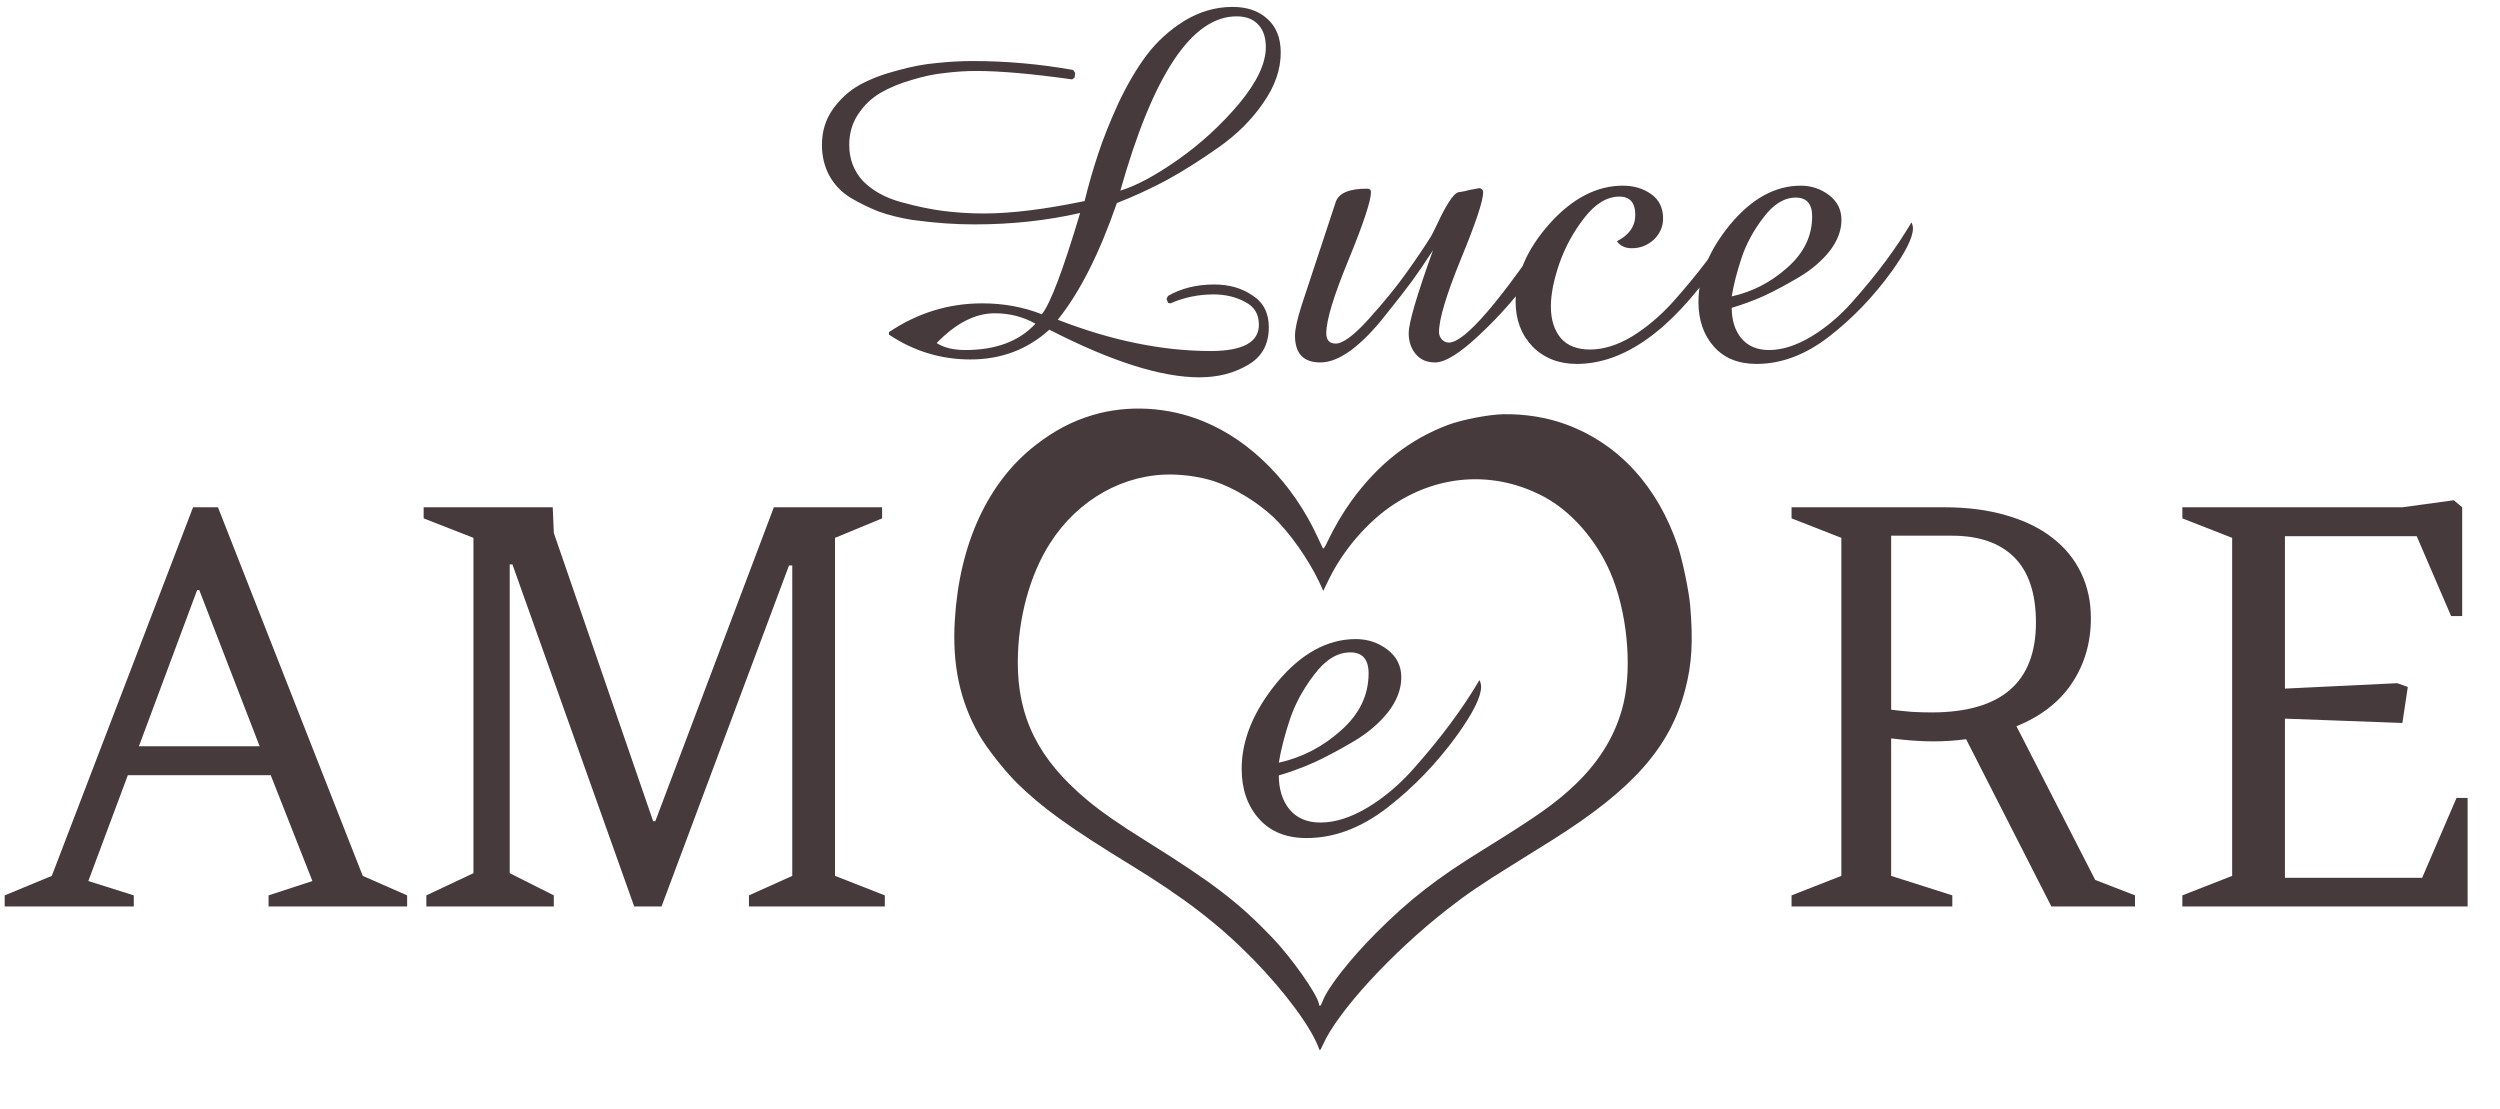 <svg width="433" height="192" viewBox="0 0 433 192" fill="none" xmlns="http://www.w3.org/2000/svg">
<path d="M221.823 9.11C221.823 12.034 220.82 14.929 218.813 17.796C216.864 20.663 214.312 23.214 211.159 25.45C208.006 27.686 204.967 29.607 202.043 31.212C199.119 32.76 196.252 34.079 193.443 35.168C190.404 43.94 186.993 50.677 183.209 55.378C192.497 58.99 201.326 60.796 209.697 60.796C215.258 60.796 218.039 59.277 218.039 56.238C218.039 54.403 217.236 53.085 215.631 52.282C214.026 51.422 212.22 50.992 210.213 50.992C207.576 50.992 205.082 51.508 202.731 52.54L202.301 52.454L202.043 51.766L202.301 51.25C204.594 49.931 207.26 49.272 210.299 49.272C212.879 49.272 215.086 49.903 216.921 51.164C218.813 52.368 219.759 54.203 219.759 56.668C219.759 59.649 218.555 61.828 216.147 63.204C213.739 64.637 210.93 65.354 207.719 65.354C201.126 65.354 192.468 62.602 181.747 57.098C177.963 60.538 173.405 62.258 168.073 62.258C162.97 62.258 158.269 60.825 153.969 57.958V57.528C158.9 54.203 164.289 52.54 170.137 52.54C173.806 52.54 177.246 53.171 180.457 54.432C181.948 52.54 184.155 46.692 187.079 36.888C181.288 38.207 175.211 38.866 168.847 38.866C167.127 38.866 165.436 38.809 163.773 38.694C162.11 38.579 160.19 38.379 158.011 38.092C155.89 37.748 153.94 37.261 152.163 36.63C150.443 35.942 148.809 35.139 147.261 34.222C145.713 33.247 144.509 31.986 143.649 30.438C142.789 28.833 142.359 27.055 142.359 25.106C142.359 22.755 142.99 20.691 144.251 18.914C145.512 17.137 147.06 15.732 148.895 14.7C150.787 13.668 152.966 12.837 155.431 12.206C157.896 11.518 160.161 11.088 162.225 10.916C164.346 10.687 166.439 10.572 168.503 10.572C174.294 10.572 180.084 11.088 185.875 12.12L186.219 12.636L186.133 13.41L185.703 13.754C178.766 12.779 173.233 12.292 169.105 12.292C167.328 12.292 165.522 12.407 163.687 12.636C161.91 12.808 159.989 13.209 157.925 13.84C155.918 14.413 154.112 15.159 152.507 16.076C150.959 16.993 149.669 18.226 148.637 19.774C147.605 21.322 147.089 23.099 147.089 25.106C147.089 27.571 147.892 29.664 149.497 31.384C151.16 33.047 153.338 34.251 156.033 34.996C158.728 35.741 161.193 36.257 163.429 36.544C165.722 36.831 168.044 36.974 170.395 36.974C175.154 36.974 180.973 36.257 187.853 34.824C188.541 32.015 189.315 29.32 190.175 26.74C191.035 24.103 192.21 21.15 193.701 17.882C195.249 14.614 196.883 11.833 198.603 9.54C200.38 7.189 202.559 5.211 205.139 3.606C207.776 2.001 210.557 1.198 213.481 1.198C216.004 1.198 218.01 1.886 219.501 3.262C221.049 4.638 221.823 6.587 221.823 9.11ZM219.243 8.164C219.243 6.501 218.813 5.211 217.953 4.294C217.093 3.319 215.832 2.832 214.169 2.832C206.429 2.832 199.721 12.894 194.045 33.018C196.854 32.158 200.208 30.352 204.107 27.6C208.006 24.848 211.503 21.637 214.599 17.968C217.695 14.241 219.243 10.973 219.243 8.164ZM179.339 56.066C177.218 54.862 174.867 54.26 172.287 54.26C168.904 54.26 165.55 55.98 162.225 59.42C163.486 60.223 165.149 60.624 167.213 60.624C172.488 60.624 176.53 59.105 179.339 56.066ZM269.702 39.124C269.702 40.672 268.354 43.367 265.66 47.208C262.965 51.049 259.869 54.604 256.372 57.872C252.932 61.14 250.323 62.774 248.546 62.774C247.112 62.774 245.994 62.287 245.192 61.312C244.389 60.337 243.988 59.133 243.988 57.7C243.988 55.923 245.392 51.135 248.202 43.338C246.711 45.631 245.478 47.437 244.504 48.756C243.586 50.017 242.067 51.967 239.946 54.604C237.882 57.241 235.875 59.277 233.926 60.71C232.034 62.086 230.285 62.774 228.68 62.774C225.756 62.774 224.294 61.226 224.294 58.13C224.294 57.041 224.666 55.321 225.412 52.97L231.346 34.996C231.862 33.448 233.668 32.674 236.764 32.674C237.222 32.674 237.452 32.875 237.452 33.276C237.452 34.767 236.162 38.665 233.582 44.972C231.002 51.221 229.712 55.464 229.712 57.7C229.712 58.904 230.256 59.506 231.346 59.506C232.607 59.506 234.528 58.073 237.108 55.206C239.688 52.339 241.838 49.702 243.558 47.294C245.278 44.886 246.711 42.765 247.858 40.93C248.03 40.643 248.431 39.841 249.062 38.522C249.692 37.146 250.323 35.971 250.954 34.996C251.584 33.964 252.158 33.391 252.674 33.276C252.788 33.276 253.132 33.219 253.706 33.104C254.279 32.932 254.824 32.817 255.34 32.76C255.856 32.645 256.171 32.588 256.286 32.588C256.687 32.703 256.888 32.932 256.888 33.276C256.888 34.767 255.598 38.637 253.018 44.886C250.495 51.078 249.234 55.292 249.234 57.528C249.234 57.987 249.406 58.417 249.75 58.818C250.094 59.162 250.495 59.334 250.954 59.334C253.706 59.334 259.84 52.196 269.358 37.92C269.587 38.379 269.702 38.78 269.702 39.124ZM300.086 39.726C300.086 41.045 299.14 43.109 297.248 45.918C289.279 57.327 281.224 63.032 273.082 63.032C269.986 63.032 267.435 62.029 265.428 60.022C263.479 57.958 262.504 55.378 262.504 52.282C262.504 47.695 264.454 43.195 268.352 38.78C272.308 34.365 276.551 32.158 281.08 32.158C282.972 32.158 284.606 32.645 285.982 33.62C287.358 34.595 288.046 35.999 288.046 37.834C288.046 39.267 287.502 40.5 286.412 41.532C285.323 42.507 284.062 42.994 282.628 42.994C281.482 42.994 280.622 42.593 280.048 41.79C282.17 40.701 283.23 39.181 283.23 37.232C283.23 35.111 282.313 34.05 280.478 34.05C278.357 34.05 276.35 35.254 274.458 37.662C272.566 40.07 271.104 42.736 270.072 45.66C269.098 48.527 268.61 50.992 268.61 53.056C268.61 55.349 269.184 57.184 270.33 58.56C271.477 59.879 273.168 60.538 275.404 60.538C277.698 60.538 280.106 59.793 282.628 58.302C285.151 56.754 287.53 54.747 289.766 52.282C292.002 49.759 293.923 47.437 295.528 45.316C297.134 43.137 298.624 40.93 300 38.694C300.058 38.923 300.086 39.267 300.086 39.726ZM331.323 39.554C331.323 41.102 330.09 43.596 327.625 47.036C324.471 51.393 320.859 55.149 316.789 58.302C312.718 61.455 308.533 63.032 304.233 63.032C301.079 63.032 298.614 62.029 296.837 60.022C295.059 58.015 294.171 55.435 294.171 52.282C294.171 47.81 296.005 43.338 299.675 38.866C303.401 34.394 307.472 32.158 311.887 32.158C313.721 32.158 315.355 32.703 316.789 33.792C318.222 34.881 318.939 36.315 318.939 38.092C318.939 39.927 318.251 41.733 316.875 43.51C315.499 45.23 313.75 46.721 311.629 47.982C309.507 49.243 307.472 50.333 305.523 51.25C303.573 52.11 301.71 52.798 299.933 53.314C299.933 55.435 300.477 57.184 301.567 58.56C302.713 59.936 304.319 60.624 306.383 60.624C308.676 60.624 311.113 59.85 313.693 58.302C316.273 56.754 318.652 54.747 320.831 52.282C323.067 49.759 324.987 47.409 326.593 45.23C328.255 42.994 329.746 40.758 331.065 38.522C331.237 38.866 331.323 39.21 331.323 39.554ZM313.865 37.49C313.865 35.311 312.919 34.222 311.027 34.222C309.02 34.222 307.157 35.369 305.437 37.662C303.717 39.898 302.455 42.22 301.653 44.628C300.85 47.036 300.277 49.272 299.933 51.336C303.545 50.533 306.755 48.871 309.565 46.348C312.431 43.825 313.865 40.873 313.865 37.49Z" fill="#463A3C"/>
<path d="M46.891 134.266H22.141L15.297 152.594L23.172 155.078V157H0.812V155.078L8.969 151.703L33.438 87.859H37.75L62.828 151.703L70.516 155.078V157H46.516V155.078L54.109 152.594L46.891 134.266ZM34.141 102.203L24.062 129.25H44.969L34.516 102.203H34.141ZM134.031 87.859H152.781V89.781L144.625 93.156V151.703L153.25 155.078V157H129.719V155.078L137.219 151.703V97.938H136.656L114.578 157H109.844L88.75 97.75H88.281V151.234L95.922 155.078V157H73.844V155.078L82 151.234V93.156L73.375 89.781V87.859H95.734L95.922 92.312L113.125 142.234H113.5L134.031 87.859Z" fill="#463A3C"/>
<path d="M355.297 157L340.531 128.031C339.625 128.156 338.688 128.25 337.719 128.312C336.781 128.375 335.812 128.406 334.812 128.406C333.656 128.406 332.469 128.359 331.25 128.266C330.062 128.172 328.828 128.047 327.547 127.891V151.703L338.141 155.078V157H310.297V155.078L318.922 151.703V93.156L310.297 89.781V87.859H336.688C340.75 87.859 344.359 88.328 347.516 89.266C350.672 90.172 353.328 91.469 355.484 93.156C357.672 94.844 359.328 96.875 360.453 99.25C361.578 101.594 362.141 104.203 362.141 107.078C362.141 111.297 361.047 115.047 358.859 118.328C356.703 121.578 353.5 124.062 349.25 125.781L362.891 152.406L369.781 155.078V157H355.297ZM338.047 92.781H327.547V122.922C328.828 123.078 330.031 123.203 331.156 123.297C332.312 123.359 333.438 123.391 334.531 123.391C346.594 123.391 352.625 118.203 352.625 107.828C352.625 102.797 351.375 99.031 348.875 96.531C346.375 94.031 342.766 92.781 338.047 92.781ZM377.984 157V155.078L386.609 151.703V93.156L377.984 89.781V87.859H416.094L425 86.641L426.453 87.859V106.703H424.531L418.578 92.875H395.75V119.266L415.203 118.328L417.031 118.984L416.094 125.219L395.75 124.469V152.031H419.516L425.469 138.203H427.391V157H377.984Z" fill="#463A3C"/>
<path d="M256.528 118.944C256.528 120.672 255.152 123.456 252.4 127.296C248.88 132.16 244.848 136.352 240.304 139.872C235.76 143.392 231.088 145.152 226.288 145.152C222.768 145.152 220.016 144.032 218.032 141.792C216.048 139.552 215.056 136.672 215.056 133.152C215.056 128.16 217.104 123.168 221.2 118.176C225.36 113.184 229.904 110.688 234.832 110.688C236.88 110.688 238.704 111.296 240.304 112.512C241.904 113.728 242.704 115.328 242.704 117.312C242.704 119.36 241.936 121.376 240.4 123.36C238.864 125.28 236.912 126.944 234.544 128.352C232.176 129.76 229.904 130.976 227.728 132C225.552 132.96 223.472 133.728 221.488 134.304C221.488 136.672 222.096 138.624 223.312 140.16C224.592 141.696 226.384 142.464 228.688 142.464C231.248 142.464 233.968 141.6 236.848 139.872C239.728 138.144 242.384 135.904 244.816 133.152C247.312 130.336 249.456 127.712 251.248 125.28C253.104 122.784 254.768 120.288 256.24 117.792C256.432 118.176 256.528 118.56 256.528 118.944ZM237.04 116.64C237.04 114.208 235.984 112.992 233.872 112.992C231.632 112.992 229.552 114.272 227.632 116.832C225.712 119.328 224.304 121.92 223.408 124.608C222.512 127.296 221.872 129.792 221.488 132.096C225.52 131.2 229.104 129.344 232.24 126.528C235.44 123.712 237.04 120.416 237.04 116.64Z" fill="#463A3C"/>
<path d="M189.245 71.891C185.695 72.953 182.637 74.557 179.366 77.089C171.086 83.509 166.14 94.252 165.371 107.483C164.915 115.119 166.247 121.389 169.529 127.179C170.842 129.481 173.812 133.288 176.029 135.512C180.362 139.807 185.175 143.295 195.837 149.819C205.054 155.454 211.108 160.114 216.864 165.961C222.604 171.811 227.187 178.033 228.482 181.709C228.603 182.049 228.673 181.965 229.115 180.974C231.681 175.203 241.026 165.031 250.645 157.509C253.849 154.991 256.73 153.023 262.067 149.728C264.902 147.96 268.06 145.989 269.076 145.351C282.878 136.639 289.273 129.385 291.87 119.463C293.041 115.03 293.272 111.012 292.733 104.808C292.513 102.337 291.406 97.011 290.612 94.621C287.144 84.29 280.425 76.937 271.348 73.546C268.029 72.306 264.174 71.678 260.406 71.743C257.882 71.784 253.259 72.68 250.806 73.59C244.211 76.063 238.743 80.339 234.15 86.64C232.643 88.713 231.089 91.332 229.972 93.707C229.437 94.838 229.224 95.159 229.11 94.939C229.047 94.796 228.629 93.926 228.201 93.006C223.893 83.677 216.698 76.368 208.475 72.995C202.363 70.463 195.364 70.069 189.245 71.891ZM203.113 82.191C205.587 82.248 208.221 82.671 210.283 83.349C213.722 84.494 217.649 86.859 220.511 89.526C223.315 92.17 226.635 96.859 228.518 100.868L229.197 102.344L230.051 100.559C232.608 95.258 236.912 90.28 241.496 87.293C249.578 82.041 259.13 81.591 267.471 86.067C272.159 88.592 276.437 93.47 278.889 99.099C281.762 105.7 282.732 115.164 281.204 121.784C279.99 126.954 277.266 131.596 272.984 135.736C269.571 139.025 266.34 141.323 256.886 147.164C248.834 152.133 244.094 155.811 238.281 161.647C233.852 166.094 229.988 171.017 229.104 173.346C228.706 174.38 228.549 174.464 228.411 173.78C228.076 172.114 223.703 165.901 220.471 162.512C214.577 156.328 210.088 152.897 198.365 145.581C193.863 142.776 190.676 140.557 188.319 138.586C179.881 131.563 176.23 124.286 176.283 114.563C176.32 107.081 178.37 99.523 181.897 94.043C186.738 86.478 194.734 82.006 203.113 82.191Z" fill="#463A3C"/>
</svg>
